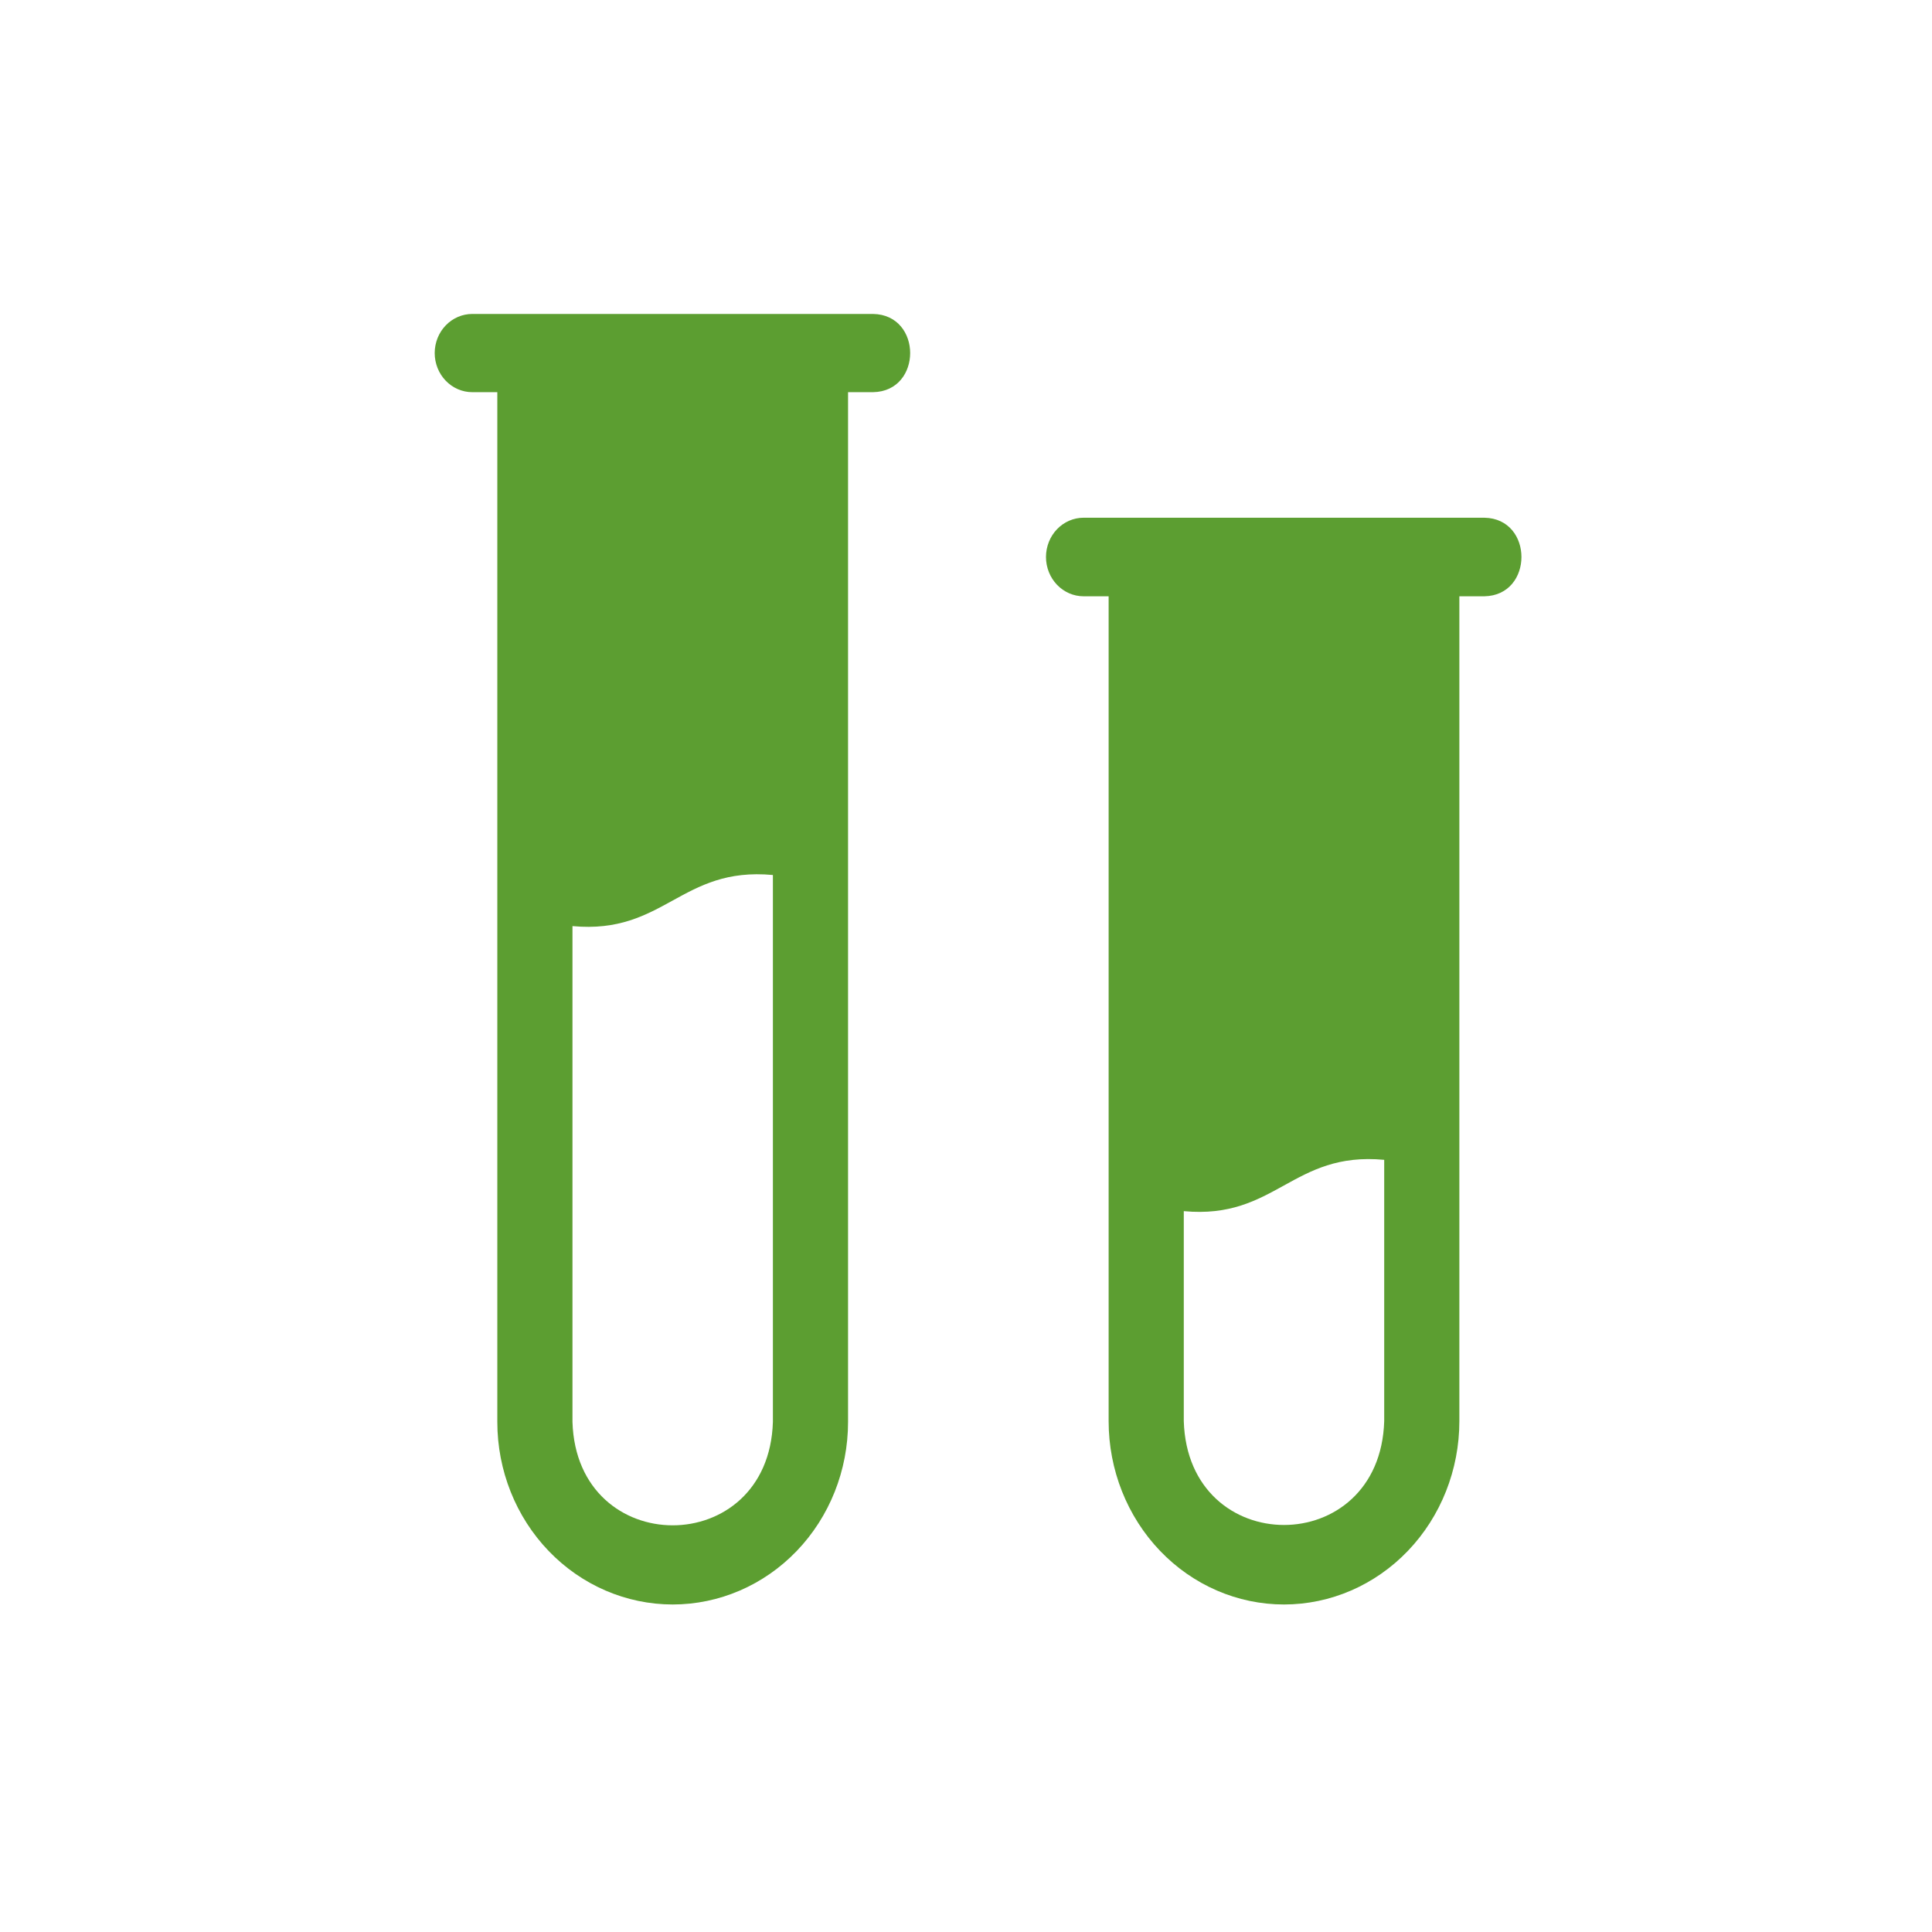 <svg width="80" height="80" viewBox="0 0 80 80" fill="none" xmlns="http://www.w3.org/2000/svg">
<g id="Frame 158">
<g id="Group 562">
<path id="Vector" d="M61.466 21.438H44.868C44.456 21.438 44.06 21.609 43.768 21.914C43.476 22.219 43.312 22.633 43.312 23.064C43.312 23.495 43.476 23.909 43.768 24.214C44.06 24.519 44.456 24.691 44.868 24.691H45.906V58.847C45.906 60.86 46.671 62.791 48.032 64.214C49.394 65.638 51.241 66.438 53.167 66.438C55.093 66.438 56.94 65.638 58.302 64.214C59.663 62.791 60.429 60.86 60.429 58.847V24.691H61.466C63.511 24.654 63.511 21.473 61.466 21.438ZM57.317 58.847C57.142 64.58 49.191 64.578 49.018 58.847V50.151C52.823 50.506 53.511 47.668 57.317 48.026V58.847Z" fill="#5C9E31"/>
<path id="Vector_2" d="M36.154 13H19.556C19.143 13 18.748 13.171 18.456 13.474C18.164 13.778 18 14.19 18 14.619C18 15.049 18.164 15.461 18.456 15.764C18.748 16.068 19.143 16.239 19.556 16.239H20.593V58.881C20.593 60.885 21.358 62.807 22.72 64.224C24.082 65.641 25.929 66.438 27.855 66.438C29.78 66.438 31.628 65.641 32.989 64.224C34.351 62.807 35.116 60.885 35.116 58.881V16.239H36.154C38.199 16.203 38.199 13.036 36.154 13ZM32.004 58.881C31.83 64.587 23.879 64.587 23.705 58.881V38.348C27.511 38.701 28.198 35.876 32.004 36.232V58.881Z" fill="#5C9E31"/>
</g>
</g>
</svg>
